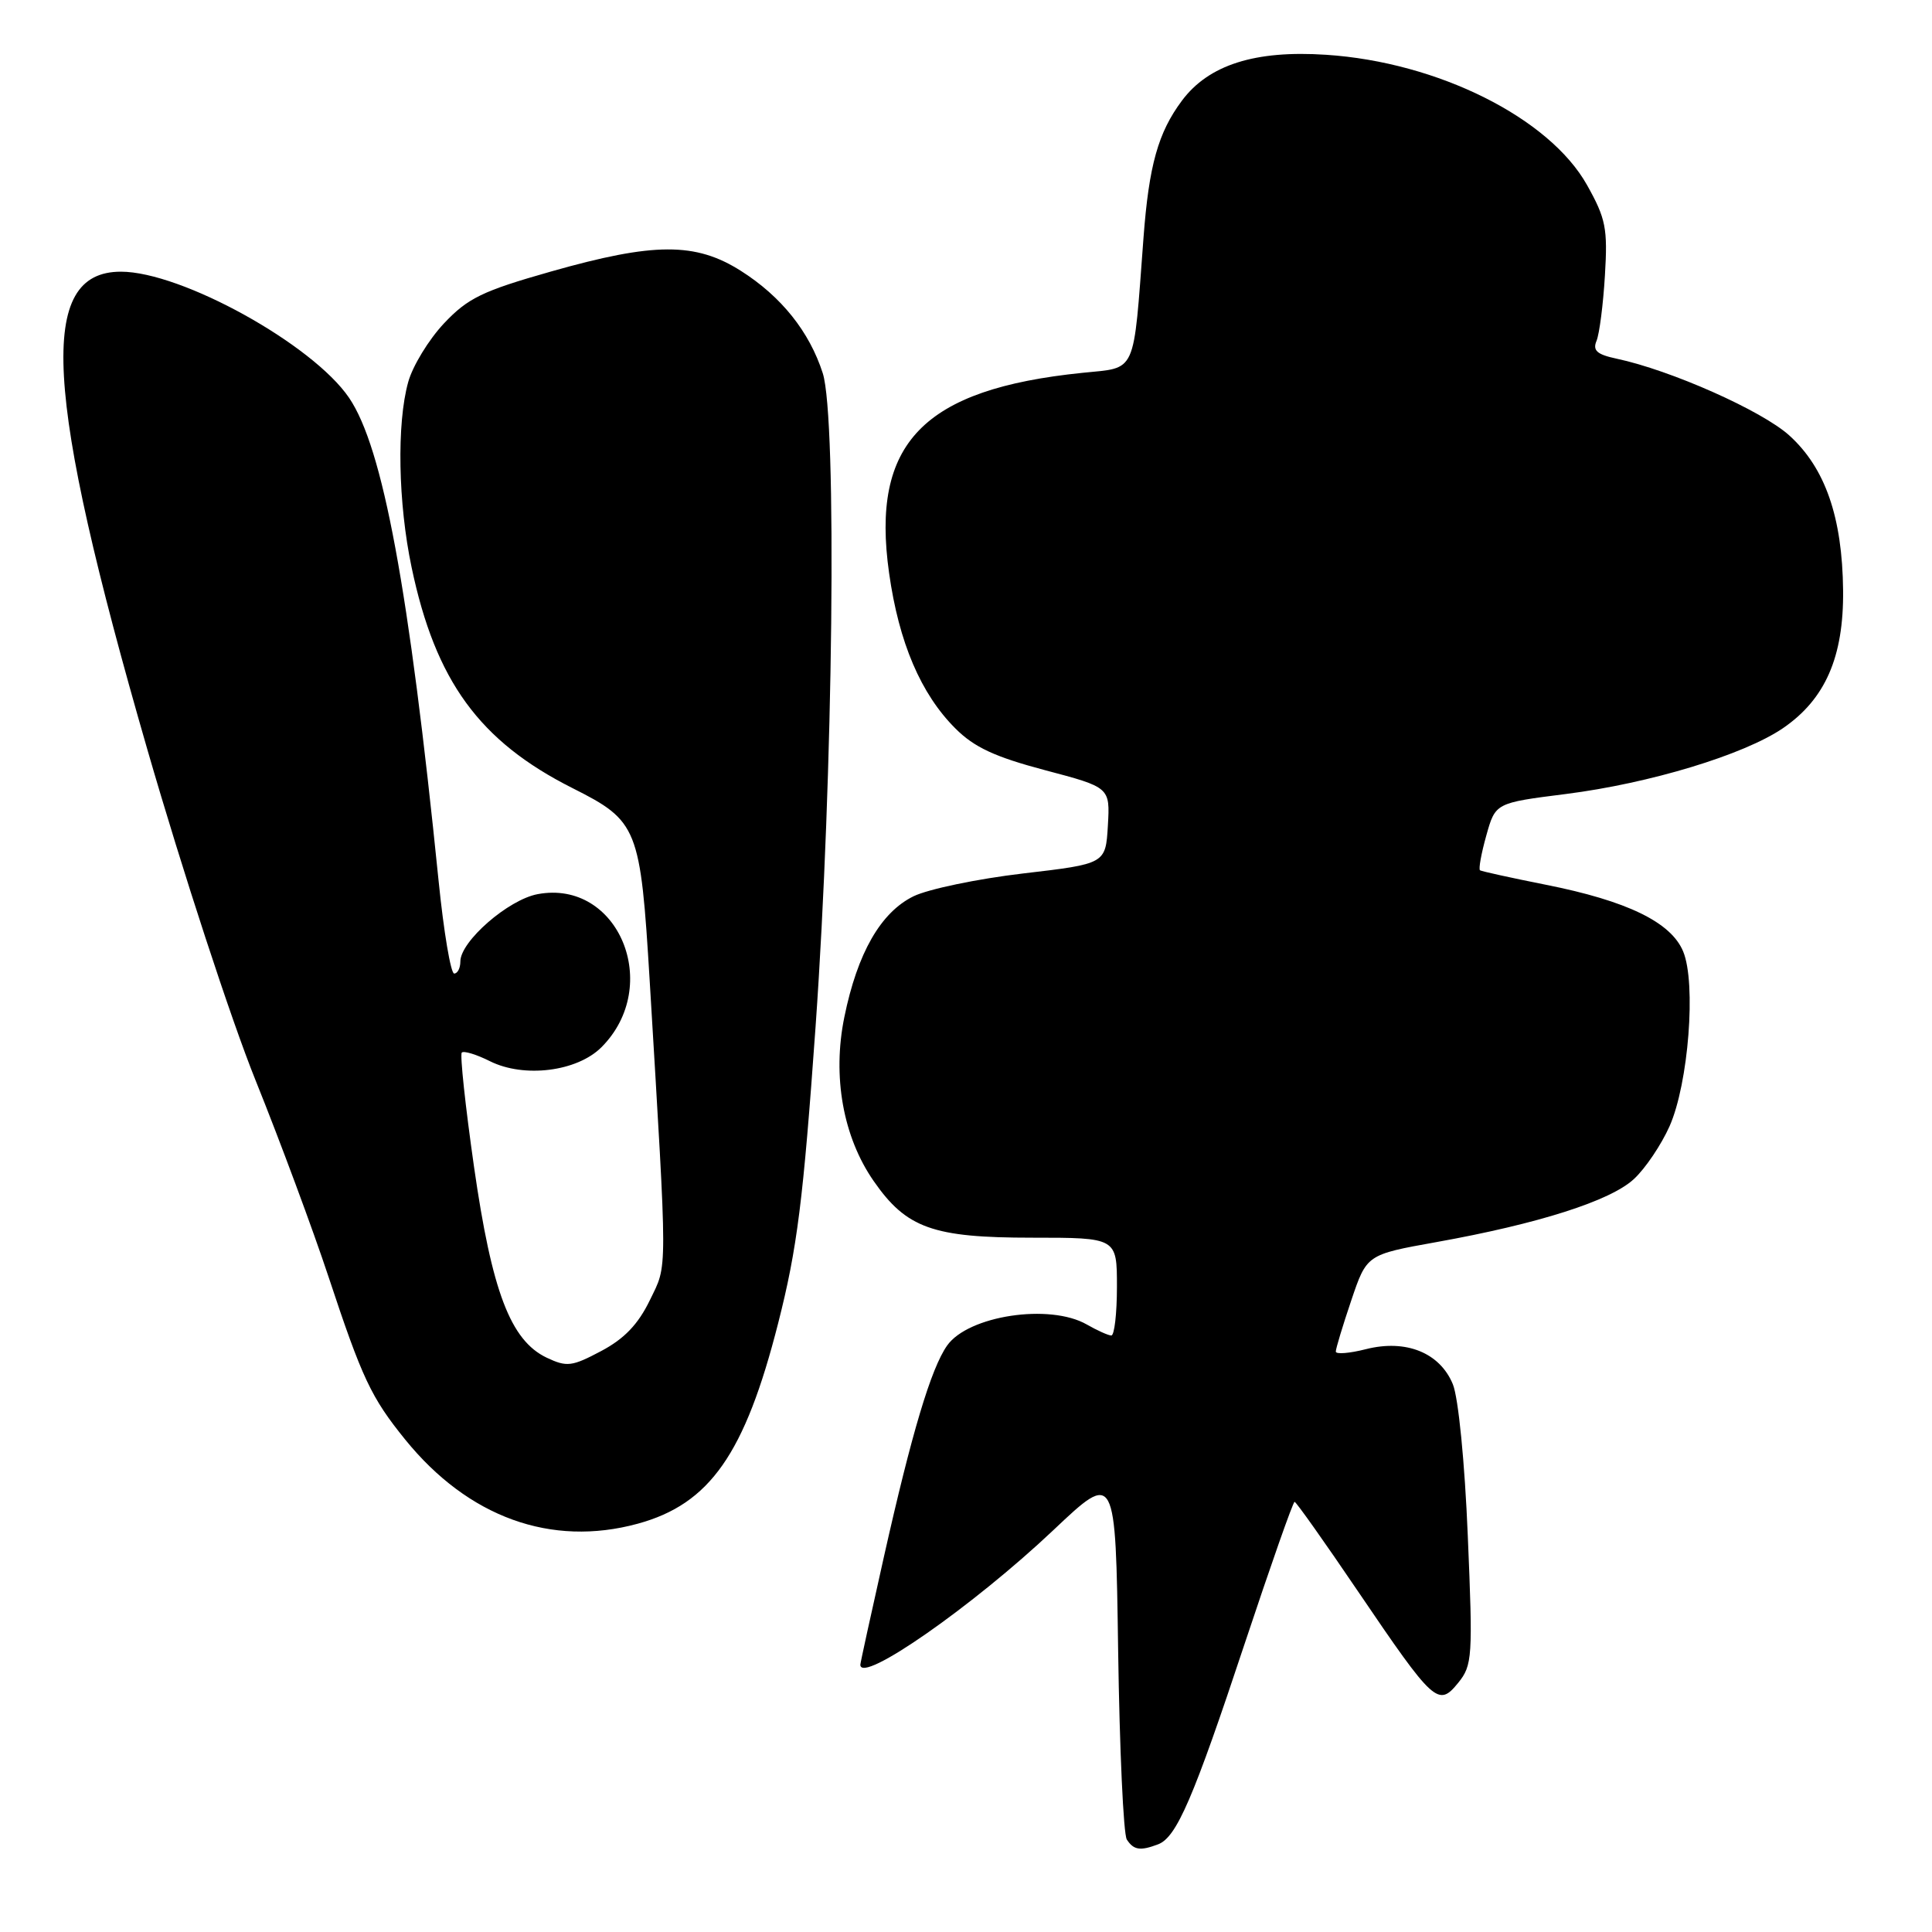 <?xml version="1.0" encoding="UTF-8" standalone="no"?>
<!DOCTYPE svg PUBLIC "-//W3C//DTD SVG 1.1//EN" "http://www.w3.org/Graphics/SVG/1.1/DTD/svg11.dtd" >
<svg xmlns="http://www.w3.org/2000/svg" xmlns:xlink="http://www.w3.org/1999/xlink" version="1.1" viewBox="0 0 256 256">
 <g >
 <path fill="currentColor"
d=" M 153.46 244.38 C 155.91 243.44 158.12 238.31 164.94 217.75 C 168.37 207.44 171.33 199.00 171.54 199.00 C 171.74 199.00 175.53 204.35 179.96 210.89 C 190.01 225.70 190.58 226.23 193.22 222.98 C 195.10 220.66 195.17 219.58 194.49 203.51 C 194.09 193.75 193.24 185.19 192.51 183.42 C 190.79 179.24 186.30 177.43 181.00 178.77 C 178.80 179.33 177.00 179.47 177.00 179.09 C 177.00 178.70 177.92 175.65 179.05 172.31 C 181.10 166.24 181.10 166.24 190.30 164.59 C 203.86 162.16 213.39 159.12 216.50 156.23 C 218.02 154.83 220.14 151.67 221.23 149.22 C 223.74 143.55 224.77 130.28 223.03 126.08 C 221.43 122.20 215.60 119.37 204.81 117.23 C 200.24 116.32 196.33 115.46 196.11 115.32 C 195.90 115.17 196.27 113.11 196.94 110.72 C 198.15 106.39 198.15 106.39 207.48 105.21 C 218.61 103.80 231.07 100.02 236.25 96.49 C 241.86 92.65 244.31 87.05 244.22 78.23 C 244.12 68.53 241.85 62.00 237.08 57.69 C 233.45 54.41 221.37 49.04 214.18 47.52 C 211.60 46.97 211.01 46.44 211.55 45.16 C 211.93 44.24 212.43 40.35 212.66 36.50 C 213.04 30.26 212.78 28.96 210.29 24.52 C 205.30 15.62 190.52 8.23 175.73 7.26 C 166.30 6.63 160.15 8.59 156.61 13.34 C 153.46 17.56 152.24 21.91 151.52 31.50 C 150.14 49.87 150.69 48.65 143.45 49.40 C 122.28 51.56 115.37 58.71 117.81 75.94 C 119.11 85.15 122.01 91.95 126.60 96.53 C 129.09 99.02 131.82 100.29 138.46 102.05 C 147.09 104.33 147.09 104.33 146.80 109.39 C 146.50 114.46 146.50 114.46 135.55 115.74 C 129.52 116.45 123.00 117.81 121.05 118.76 C 116.70 120.89 113.61 126.28 111.88 134.77 C 110.27 142.62 111.71 150.66 115.77 156.50 C 120.11 162.75 123.61 164.00 136.75 164.00 C 148.00 164.00 148.00 164.00 148.00 170.50 C 148.00 174.07 147.66 176.98 147.25 176.96 C 146.84 176.95 145.38 176.29 144.00 175.50 C 139.09 172.69 128.30 174.32 125.50 178.29 C 123.37 181.30 120.80 189.90 117.11 206.34 C 115.40 213.95 114.00 220.36 114.00 220.58 C 114.00 223.23 128.96 212.79 139.60 202.73 C 147.82 194.96 147.82 194.96 148.16 218.73 C 148.35 231.80 148.86 243.06 149.31 243.75 C 150.22 245.15 151.09 245.28 153.46 244.38 Z  M 84.50 201.90 C 94.06 199.29 98.70 192.66 103.11 175.33 C 105.64 165.40 106.43 159.08 108.07 136.00 C 110.41 102.92 110.93 55.41 109.02 49.45 C 107.25 43.95 103.53 39.29 98.17 35.89 C 92.16 32.08 86.65 32.10 73.00 35.98 C 63.92 38.56 62.00 39.49 58.83 42.85 C 56.81 45.00 54.68 48.49 54.09 50.62 C 52.55 56.14 52.75 66.67 54.54 75.18 C 57.70 90.23 63.52 98.22 75.86 104.43 C 84.53 108.79 84.86 109.64 86.09 130.00 C 88.47 169.64 88.47 167.40 86.11 172.28 C 84.56 175.48 82.72 177.40 79.66 179.02 C 75.78 181.08 75.11 181.16 72.44 179.90 C 67.65 177.62 65.18 171.14 62.81 154.61 C 61.66 146.55 60.93 139.74 61.19 139.47 C 61.46 139.21 63.14 139.72 64.93 140.62 C 69.45 142.87 76.46 141.99 79.69 138.77 C 87.83 130.62 81.94 116.48 71.24 118.48 C 67.34 119.21 61.00 124.74 61.00 127.40 C 61.00 128.28 60.63 129.00 60.18 129.00 C 59.73 129.00 58.80 123.49 58.12 116.75 C 54.19 77.96 50.74 59.33 46.26 52.72 C 41.44 45.62 24.04 36.00 16.02 36.00 C 4.93 36.00 5.81 51.86 19.53 99.33 C 24.17 115.38 30.62 135.12 33.88 143.19 C 37.13 151.26 41.47 162.96 43.53 169.18 C 47.99 182.65 49.17 185.17 53.69 190.75 C 62.04 201.05 73.03 205.03 84.50 201.90 Z "/>
</g>
</svg>